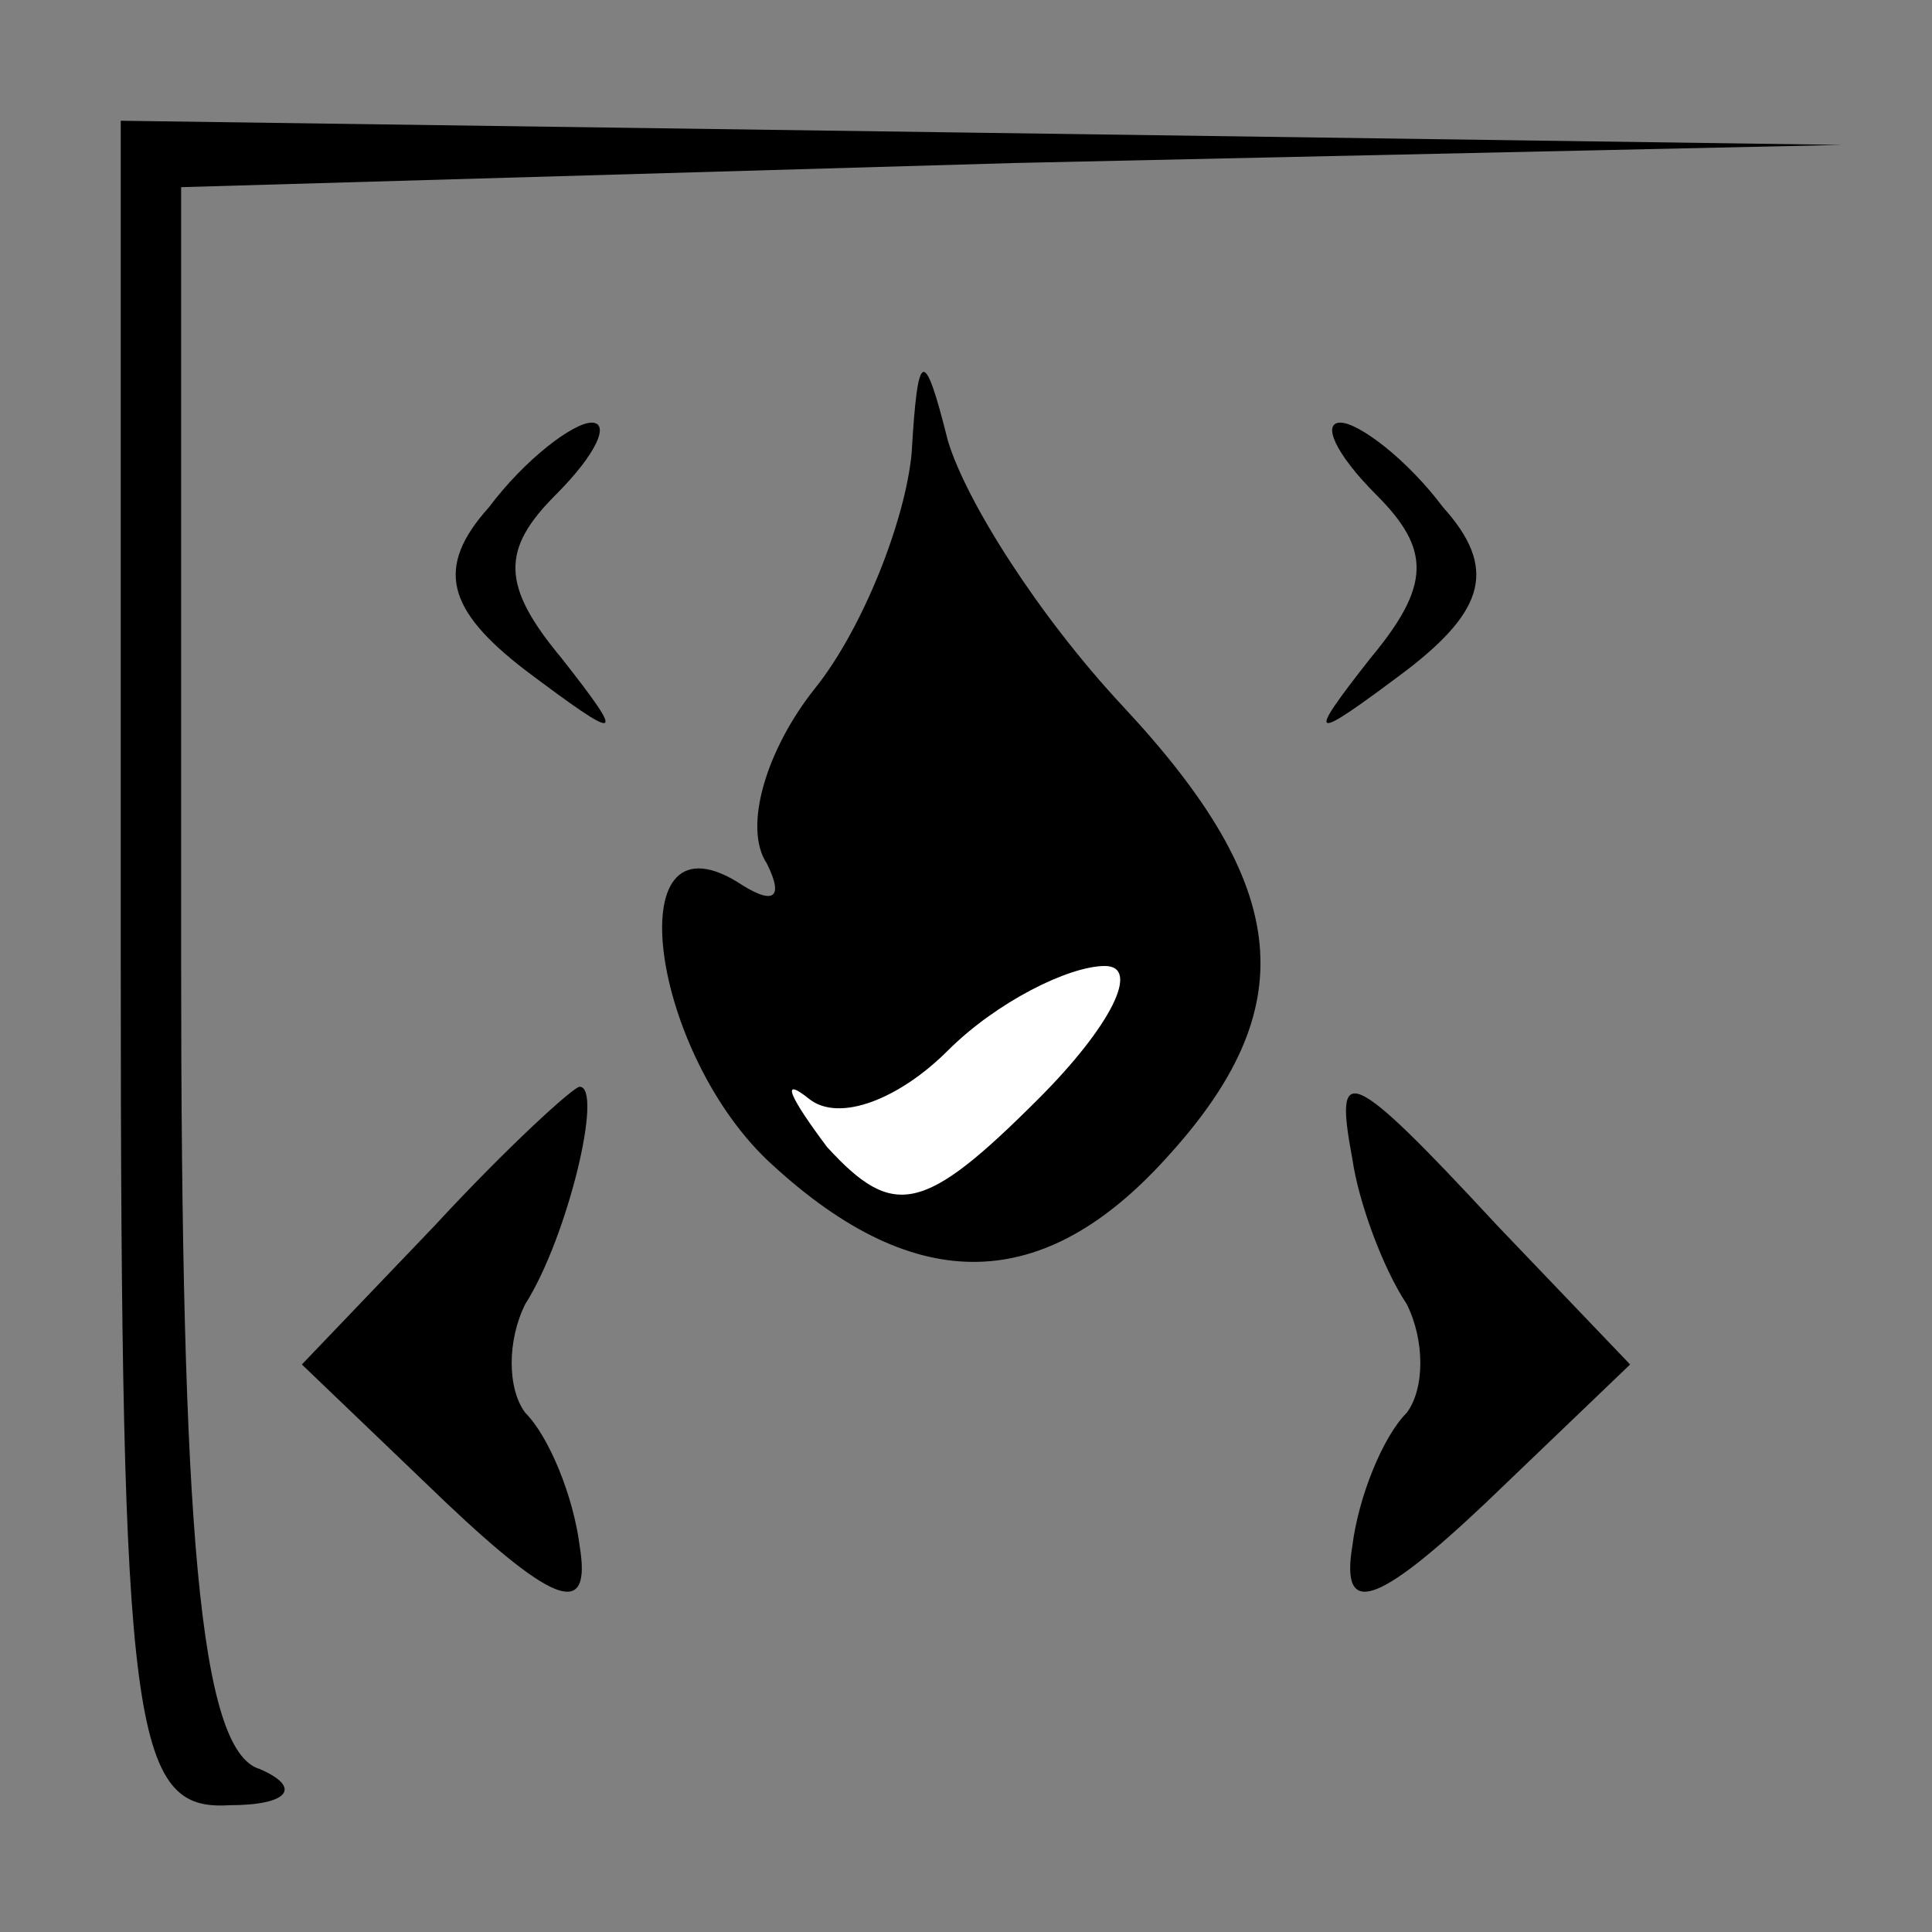 <?xml version="1.0" standalone="no"?>
<!DOCTYPE svg PUBLIC "-//W3C//DTD SVG 20010904//EN"
 "http://www.w3.org/TR/2001/REC-SVG-20010904/DTD/svg10.dtd">
<svg version="1.0" xmlns="http://www.w3.org/2000/svg"
 width="32pt" height="32pt" viewBox="0 0 32 32"
 preserveAspectRatio="xMidYMid meet">
<rect x="0" y="0" width="32" height="32" fill="#808080" stroke="none"/>
<g transform="translate(0,32) scale(0.1,-0.1)"
fill="#000000" stroke="none">
<path fill="#000000" stroke="none" d="M20 160 c0 -127 2 -140 18 -139 10 0
12 3 5 6 -10 3 -13 40 -13 134 l0 128 138 4 137 3 -142 2 -143 2 0 -140z"/>
<path fill="#000000" stroke="none" d="M151 245 c-1 -11 -8 -29 -16 -39 -8
-10 -12 -23 -8 -29 3 -6 1 -7 -5 -3 -20 12 -14 -29 6 -47 24 -22 45 -21 65 1
23 25 21 45 -7 75 -14 15 -26 34 -29 44 -4 16 -5 15 -6 -2z"/>
<path fill="#ffffff" stroke="none" d="M172 138 c-19 -19 -24 -20 -35 -8 -6 8
-8 12 -3 8 5 -4 15 0 23 8 8 8 20 14 26 14 6 0 1 -10 -11 -22z"/>
<path fill="#000000" stroke="none" d="M81 236 c-9 -10 -7 -17 6 -27 16 -12
17 -12 6 2 -10 12 -10 18 -1 27 7 7 9 12 6 12 -3 0 -11 -6 -17 -14z"/>
<path fill="#000000" stroke="none" d="M228 238 c9 -9 9 -15 -1 -27 -11 -14
-10 -14 6 -2 13 10 15 17 6 27 -6 8 -14 14 -17 14 -3 0 -1 -5 6 -12z"/>
<path fill="#000000" stroke="none" d="M72 117 l-22 -23 24 -23 c18 -17 24
-19 22 -7 -1 8 -5 18 -9 22 -3 4 -3 12 0 18 7 11 13 36 9 36 -1 0 -12 -10 -24
-23z"/>
<path fill="#000000" stroke="none" d="M224 128 c1 -7 5 -18 9 -24 3 -6 3 -14
0 -18 -4 -4 -8 -14 -9 -22 -2 -12 4 -10 22 7 l24 23 -22 23 c-25 27 -27 27
-24 11z"/>
</g>
</svg>
